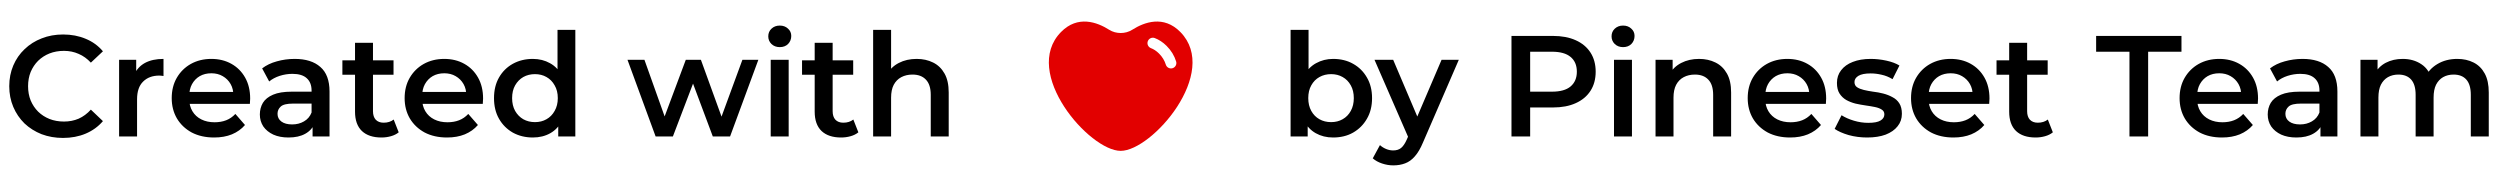 <svg width="348" height="24" viewBox="0 0 348 24" fill="none" xmlns="http://www.w3.org/2000/svg">
<path d="M185.57 19.14C184.663 19.14 183.856 18.94 183.15 18.54C182.443 18.14 181.883 17.54 181.47 16.74C181.07 15.927 180.87 14.9 180.87 13.66C180.87 12.407 181.076 11.38 181.49 10.58C181.916 9.78 182.483 9.187 183.19 8.8C183.91 8.4 184.703 8.2 185.57 8.2C186.623 8.2 187.55 8.427 188.35 8.88C189.163 9.333 189.803 9.967 190.27 10.78C190.75 11.593 190.99 12.553 190.99 13.66C190.99 14.767 190.75 15.727 190.27 16.54C189.803 17.353 189.163 17.993 188.35 18.46C187.55 18.913 186.623 19.14 185.57 19.14ZM179.65 19V4.16H182.15V10.8L181.95 13.64L182.03 16.48V19H179.65ZM185.29 17C185.89 17 186.423 16.867 186.89 16.6C187.37 16.333 187.75 15.947 188.03 15.44C188.31 14.933 188.45 14.34 188.45 13.66C188.45 12.967 188.31 12.373 188.03 11.88C187.75 11.373 187.37 10.987 186.89 10.72C186.423 10.453 185.89 10.32 185.29 10.32C184.69 10.32 184.15 10.453 183.67 10.72C183.19 10.987 182.81 11.373 182.53 11.88C182.25 12.373 182.11 12.967 182.11 13.66C182.11 14.34 182.25 14.933 182.53 15.44C182.81 15.947 183.19 16.333 183.67 16.6C184.15 16.867 184.69 17 185.29 17ZM193.948 23.02C193.428 23.02 192.908 22.933 192.388 22.76C191.868 22.587 191.434 22.347 191.088 22.04L192.088 20.2C192.341 20.427 192.628 20.607 192.948 20.74C193.268 20.873 193.594 20.94 193.928 20.94C194.381 20.94 194.748 20.827 195.028 20.6C195.308 20.373 195.568 19.993 195.808 19.46L196.428 18.06L196.628 17.76L200.668 8.32H203.068L198.068 19.86C197.734 20.66 197.361 21.293 196.948 21.76C196.548 22.227 196.094 22.553 195.588 22.74C195.094 22.927 194.548 23.02 193.948 23.02ZM196.148 19.38L191.328 8.32H193.928L197.848 17.54L196.148 19.38ZM210.398 19V5H216.158C217.398 5 218.458 5.2 219.338 5.6C220.231 6 220.918 6.573 221.398 7.32C221.878 8.067 222.118 8.953 222.118 9.98C222.118 11.007 221.878 11.893 221.398 12.64C220.918 13.387 220.231 13.96 219.338 14.36C218.458 14.76 217.398 14.96 216.158 14.96H211.838L212.998 13.74V19H210.398ZM212.998 14.02L211.838 12.76H216.038C217.184 12.76 218.044 12.52 218.618 12.04C219.204 11.547 219.498 10.86 219.498 9.98C219.498 9.087 219.204 8.4 218.618 7.92C218.044 7.44 217.184 7.2 216.038 7.2H211.838L212.998 5.92V14.02ZM224.669 19V8.32H227.169V19H224.669ZM225.929 6.56C225.463 6.56 225.076 6.413 224.769 6.12C224.476 5.827 224.329 5.473 224.329 5.06C224.329 4.633 224.476 4.28 224.769 4C225.076 3.707 225.463 3.56 225.929 3.56C226.396 3.56 226.776 3.7 227.069 3.98C227.376 4.247 227.529 4.587 227.529 5C227.529 5.44 227.383 5.813 227.089 6.12C226.796 6.413 226.409 6.56 225.929 6.56ZM236.511 8.2C237.364 8.2 238.124 8.367 238.791 8.7C239.471 9.033 240.004 9.547 240.391 10.24C240.777 10.92 240.971 11.8 240.971 12.88V19H238.471V13.2C238.471 12.253 238.244 11.547 237.791 11.08C237.351 10.613 236.731 10.38 235.931 10.38C235.344 10.38 234.824 10.5 234.371 10.74C233.917 10.98 233.564 11.34 233.311 11.82C233.071 12.287 232.951 12.88 232.951 13.6V19H230.451V8.32H232.831V11.2L232.411 10.32C232.784 9.64 233.324 9.12 234.031 8.76C234.751 8.387 235.577 8.2 236.511 8.2ZM249.181 19.14C247.995 19.14 246.955 18.907 246.061 18.44C245.181 17.96 244.495 17.307 244.001 16.48C243.521 15.653 243.281 14.713 243.281 13.66C243.281 12.593 243.515 11.653 243.981 10.84C244.461 10.013 245.115 9.367 245.941 8.9C246.781 8.433 247.735 8.2 248.801 8.2C249.841 8.2 250.768 8.427 251.581 8.88C252.395 9.333 253.035 9.973 253.501 10.8C253.968 11.627 254.201 12.6 254.201 13.72C254.201 13.827 254.195 13.947 254.181 14.08C254.181 14.213 254.175 14.34 254.161 14.46H245.261V12.8H252.841L251.861 13.32C251.875 12.707 251.748 12.167 251.481 11.7C251.215 11.233 250.848 10.867 250.381 10.6C249.928 10.333 249.401 10.2 248.801 10.2C248.188 10.2 247.648 10.333 247.181 10.6C246.728 10.867 246.368 11.24 246.101 11.72C245.848 12.187 245.721 12.74 245.721 13.38V13.78C245.721 14.42 245.868 14.987 246.161 15.48C246.455 15.973 246.868 16.353 247.401 16.62C247.935 16.887 248.548 17.02 249.241 17.02C249.841 17.02 250.381 16.927 250.861 16.74C251.341 16.553 251.768 16.26 252.141 15.86L253.481 17.4C253.001 17.96 252.395 18.393 251.661 18.7C250.941 18.993 250.115 19.14 249.181 19.14ZM259.903 19.14C259.01 19.14 258.15 19.027 257.323 18.8C256.51 18.56 255.863 18.273 255.383 17.94L256.343 16.04C256.823 16.347 257.396 16.6 258.063 16.8C258.73 17 259.396 17.1 260.063 17.1C260.85 17.1 261.416 16.993 261.763 16.78C262.123 16.567 262.303 16.28 262.303 15.92C262.303 15.627 262.183 15.407 261.943 15.26C261.703 15.1 261.39 14.98 261.003 14.9C260.616 14.82 260.183 14.747 259.703 14.68C259.236 14.613 258.763 14.527 258.283 14.42C257.816 14.3 257.39 14.133 257.003 13.92C256.616 13.693 256.303 13.393 256.063 13.02C255.823 12.647 255.703 12.153 255.703 11.54C255.703 10.86 255.896 10.273 256.283 9.78C256.67 9.273 257.21 8.887 257.903 8.62C258.61 8.34 259.443 8.2 260.403 8.2C261.123 8.2 261.85 8.28 262.583 8.44C263.316 8.6 263.923 8.827 264.403 9.12L263.443 11.02C262.936 10.713 262.423 10.507 261.903 10.4C261.396 10.28 260.89 10.22 260.383 10.22C259.623 10.22 259.056 10.333 258.683 10.56C258.323 10.787 258.143 11.073 258.143 11.42C258.143 11.74 258.263 11.98 258.503 12.14C258.743 12.3 259.056 12.427 259.443 12.52C259.83 12.613 260.256 12.693 260.723 12.76C261.203 12.813 261.676 12.9 262.143 13.02C262.61 13.14 263.036 13.307 263.423 13.52C263.823 13.72 264.143 14.007 264.383 14.38C264.623 14.753 264.743 15.24 264.743 15.84C264.743 16.507 264.543 17.087 264.143 17.58C263.756 18.073 263.203 18.46 262.483 18.74C261.763 19.007 260.903 19.14 259.903 19.14ZM271.916 19.14C270.729 19.14 269.689 18.907 268.796 18.44C267.916 17.96 267.229 17.307 266.736 16.48C266.256 15.653 266.016 14.713 266.016 13.66C266.016 12.593 266.249 11.653 266.716 10.84C267.196 10.013 267.849 9.367 268.676 8.9C269.516 8.433 270.469 8.2 271.536 8.2C272.576 8.2 273.503 8.427 274.316 8.88C275.129 9.333 275.769 9.973 276.236 10.8C276.703 11.627 276.936 12.6 276.936 13.72C276.936 13.827 276.929 13.947 276.916 14.08C276.916 14.213 276.909 14.34 276.896 14.46H267.996V12.8H275.576L274.596 13.32C274.609 12.707 274.483 12.167 274.216 11.7C273.949 11.233 273.583 10.867 273.116 10.6C272.663 10.333 272.136 10.2 271.536 10.2C270.923 10.2 270.383 10.333 269.916 10.6C269.463 10.867 269.103 11.24 268.836 11.72C268.583 12.187 268.456 12.74 268.456 13.38V13.78C268.456 14.42 268.603 14.987 268.896 15.48C269.189 15.973 269.603 16.353 270.136 16.62C270.669 16.887 271.283 17.02 271.976 17.02C272.576 17.02 273.116 16.927 273.596 16.74C274.076 16.553 274.503 16.26 274.876 15.86L276.216 17.4C275.736 17.96 275.129 18.393 274.396 18.7C273.676 18.993 272.849 19.14 271.916 19.14ZM283.357 19.14C282.184 19.14 281.277 18.84 280.637 18.24C279.997 17.627 279.677 16.727 279.677 15.54V5.96H282.177V15.48C282.177 15.987 282.304 16.38 282.557 16.66C282.824 16.94 283.191 17.08 283.657 17.08C284.217 17.08 284.684 16.933 285.057 16.64L285.757 18.42C285.464 18.66 285.104 18.84 284.677 18.96C284.251 19.08 283.811 19.14 283.357 19.14ZM277.917 10.4V8.4H285.037V10.4H277.917ZM296.421 19V7.2H291.781V5H303.661V7.2H299.021V19H296.421ZM309.299 19.14C308.112 19.14 307.072 18.907 306.179 18.44C305.299 17.96 304.612 17.307 304.119 16.48C303.639 15.653 303.399 14.713 303.399 13.66C303.399 12.593 303.632 11.653 304.099 10.84C304.579 10.013 305.232 9.367 306.059 8.9C306.899 8.433 307.852 8.2 308.919 8.2C309.959 8.2 310.885 8.427 311.699 8.88C312.512 9.333 313.152 9.973 313.619 10.8C314.085 11.627 314.319 12.6 314.319 13.72C314.319 13.827 314.312 13.947 314.299 14.08C314.299 14.213 314.292 14.34 314.279 14.46H305.379V12.8H312.959L311.979 13.32C311.992 12.707 311.865 12.167 311.599 11.7C311.332 11.233 310.965 10.867 310.499 10.6C310.045 10.333 309.519 10.2 308.919 10.2C308.305 10.2 307.765 10.333 307.299 10.6C306.845 10.867 306.485 11.24 306.219 11.72C305.965 12.187 305.839 12.74 305.839 13.38V13.78C305.839 14.42 305.985 14.987 306.279 15.48C306.572 15.973 306.985 16.353 307.519 16.62C308.052 16.887 308.665 17.02 309.359 17.02C309.959 17.02 310.499 16.927 310.979 16.74C311.459 16.553 311.885 16.26 312.259 15.86L313.599 17.4C313.119 17.96 312.512 18.393 311.779 18.7C311.059 18.993 310.232 19.14 309.299 19.14ZM323.007 19V16.84L322.867 16.38V12.6C322.867 11.867 322.647 11.3 322.207 10.9C321.767 10.487 321.1 10.28 320.207 10.28C319.607 10.28 319.014 10.373 318.427 10.56C317.854 10.747 317.367 11.007 316.967 11.34L315.987 9.52C316.56 9.08 317.24 8.753 318.027 8.54C318.827 8.313 319.654 8.2 320.507 8.2C322.054 8.2 323.247 8.573 324.087 9.32C324.94 10.053 325.367 11.193 325.367 12.74V19H323.007ZM319.647 19.14C318.847 19.14 318.147 19.007 317.547 18.74C316.947 18.46 316.48 18.08 316.147 17.6C315.827 17.107 315.667 16.553 315.667 15.94C315.667 15.34 315.807 14.8 316.087 14.32C316.38 13.84 316.854 13.46 317.507 13.18C318.16 12.9 319.027 12.76 320.107 12.76H323.207V14.42H320.287C319.434 14.42 318.86 14.56 318.567 14.84C318.274 15.107 318.127 15.44 318.127 15.84C318.127 16.293 318.307 16.653 318.667 16.92C319.027 17.187 319.527 17.32 320.167 17.32C320.78 17.32 321.327 17.18 321.807 16.9C322.3 16.62 322.654 16.207 322.867 15.66L323.287 17.16C323.047 17.787 322.614 18.273 321.987 18.62C321.374 18.967 320.594 19.14 319.647 19.14ZM342.056 8.2C342.909 8.2 343.662 8.367 344.316 8.7C344.982 9.033 345.502 9.547 345.876 10.24C346.249 10.92 346.436 11.8 346.436 12.88V19H343.936V13.2C343.936 12.253 343.729 11.547 343.316 11.08C342.902 10.613 342.309 10.38 341.536 10.38C340.989 10.38 340.502 10.5 340.076 10.74C339.662 10.98 339.336 11.333 339.096 11.8C338.869 12.267 338.756 12.86 338.756 13.58V19H336.256V13.2C336.256 12.253 336.049 11.547 335.636 11.08C335.222 10.613 334.629 10.38 333.856 10.38C333.309 10.38 332.822 10.5 332.396 10.74C331.982 10.98 331.656 11.333 331.416 11.8C331.189 12.267 331.076 12.86 331.076 13.58V19H328.576V8.32H330.956V11.16L330.536 10.32C330.896 9.627 331.416 9.1 332.096 8.74C332.789 8.38 333.576 8.2 334.456 8.2C335.456 8.2 336.322 8.447 337.056 8.94C337.802 9.433 338.296 10.18 338.536 11.18L337.556 10.84C337.902 10.04 338.476 9.4 339.276 8.92C340.076 8.44 341.002 8.2 342.056 8.2Z" fill="black"/>
<path d="M8.768 19.2C7.702 19.2 6.708 19.027 5.788 18.68C4.882 18.32 4.088 17.82 3.408 17.18C2.742 16.527 2.222 15.76 1.848 14.88C1.475 14 1.288 13.04 1.288 12C1.288 10.96 1.475 10 1.848 9.12C2.222 8.24 2.748 7.48 3.428 6.84C4.108 6.187 4.902 5.687 5.808 5.34C6.715 4.98 7.708 4.8 8.788 4.8C9.935 4.8 10.982 5 11.928 5.4C12.875 5.787 13.675 6.367 14.328 7.14L12.648 8.72C12.142 8.173 11.575 7.767 10.948 7.5C10.322 7.22 9.642 7.08 8.908 7.08C8.175 7.08 7.502 7.2 6.888 7.44C6.288 7.68 5.762 8.02 5.308 8.46C4.868 8.9 4.522 9.42 4.268 10.02C4.028 10.62 3.908 11.28 3.908 12C3.908 12.72 4.028 13.38 4.268 13.98C4.522 14.58 4.868 15.1 5.308 15.54C5.762 15.98 6.288 16.32 6.888 16.56C7.502 16.8 8.175 16.92 8.908 16.92C9.642 16.92 10.322 16.787 10.948 16.52C11.575 16.24 12.142 15.82 12.648 15.26L14.328 16.86C13.675 17.62 12.875 18.2 11.928 18.6C10.982 19 9.928 19.2 8.768 19.2ZM16.579 19V8.32H18.959V11.26L18.68 10.4C19 9.68 19.5 9.133 20.18 8.76C20.873 8.387 21.733 8.2 22.759 8.2V10.58C22.653 10.553 22.553 10.54 22.459 10.54C22.366 10.527 22.273 10.52 22.18 10.52C21.233 10.52 20.48 10.8 19.919 11.36C19.36 11.907 19.079 12.727 19.079 13.82V19H16.579ZM29.803 19.14C28.616 19.14 27.576 18.907 26.683 18.44C25.803 17.96 25.116 17.307 24.623 16.48C24.143 15.653 23.903 14.713 23.903 13.66C23.903 12.593 24.136 11.653 24.603 10.84C25.083 10.013 25.736 9.367 26.563 8.9C27.403 8.433 28.356 8.2 29.423 8.2C30.463 8.2 31.389 8.427 32.203 8.88C33.016 9.333 33.656 9.973 34.123 10.8C34.589 11.627 34.823 12.6 34.823 13.72C34.823 13.827 34.816 13.947 34.803 14.08C34.803 14.213 34.796 14.34 34.783 14.46H25.883V12.8H33.463L32.483 13.32C32.496 12.707 32.369 12.167 32.103 11.7C31.836 11.233 31.469 10.867 31.003 10.6C30.549 10.333 30.023 10.2 29.423 10.2C28.809 10.2 28.269 10.333 27.803 10.6C27.349 10.867 26.989 11.24 26.723 11.72C26.469 12.187 26.343 12.74 26.343 13.38V13.78C26.343 14.42 26.489 14.987 26.783 15.48C27.076 15.973 27.489 16.353 28.023 16.62C28.556 16.887 29.169 17.02 29.863 17.02C30.463 17.02 31.003 16.927 31.483 16.74C31.963 16.553 32.389 16.26 32.763 15.86L34.103 17.4C33.623 17.96 33.016 18.393 32.283 18.7C31.563 18.993 30.736 19.14 29.803 19.14ZM43.511 19V16.84L43.371 16.38V12.6C43.371 11.867 43.151 11.3 42.711 10.9C42.271 10.487 41.604 10.28 40.711 10.28C40.111 10.28 39.518 10.373 38.931 10.56C38.358 10.747 37.871 11.007 37.471 11.34L36.491 9.52C37.064 9.08 37.744 8.753 38.531 8.54C39.331 8.313 40.158 8.2 41.011 8.2C42.558 8.2 43.751 8.573 44.591 9.32C45.444 10.053 45.871 11.193 45.871 12.74V19H43.511ZM40.151 19.14C39.351 19.14 38.651 19.007 38.051 18.74C37.451 18.46 36.984 18.08 36.651 17.6C36.331 17.107 36.171 16.553 36.171 15.94C36.171 15.34 36.311 14.8 36.591 14.32C36.884 13.84 37.358 13.46 38.011 13.18C38.664 12.9 39.531 12.76 40.611 12.76H43.711V14.42H40.791C39.938 14.42 39.364 14.56 39.071 14.84C38.778 15.107 38.631 15.44 38.631 15.84C38.631 16.293 38.811 16.653 39.171 16.92C39.531 17.187 40.031 17.32 40.671 17.32C41.284 17.32 41.831 17.18 42.311 16.9C42.804 16.62 43.158 16.207 43.371 15.66L43.791 17.16C43.551 17.787 43.118 18.273 42.491 18.62C41.878 18.967 41.098 19.14 40.151 19.14ZM53.099 19.14C51.926 19.14 51.02 18.84 50.38 18.24C49.739 17.627 49.419 16.727 49.419 15.54V5.96H51.919V15.48C51.919 15.987 52.046 16.38 52.3 16.66C52.566 16.94 52.933 17.08 53.4 17.08C53.959 17.08 54.426 16.933 54.8 16.64L55.499 18.42C55.206 18.66 54.846 18.84 54.419 18.96C53.993 19.08 53.553 19.14 53.099 19.14ZM47.66 10.4V8.4H54.779V10.4H47.66ZM62.224 19.14C61.038 19.14 59.998 18.907 59.105 18.44C58.224 17.96 57.538 17.307 57.044 16.48C56.565 15.653 56.325 14.713 56.325 13.66C56.325 12.593 56.558 11.653 57.025 10.84C57.505 10.013 58.158 9.367 58.984 8.9C59.825 8.433 60.778 8.2 61.844 8.2C62.885 8.2 63.811 8.427 64.624 8.88C65.438 9.333 66.078 9.973 66.544 10.8C67.011 11.627 67.245 12.6 67.245 13.72C67.245 13.827 67.238 13.947 67.225 14.08C67.225 14.213 67.218 14.34 67.204 14.46H58.304V12.8H65.885L64.904 13.32C64.918 12.707 64.791 12.167 64.525 11.7C64.258 11.233 63.891 10.867 63.425 10.6C62.971 10.333 62.444 10.2 61.844 10.2C61.231 10.2 60.691 10.333 60.224 10.6C59.771 10.867 59.411 11.24 59.145 11.72C58.891 12.187 58.764 12.74 58.764 13.38V13.78C58.764 14.42 58.911 14.987 59.205 15.48C59.498 15.973 59.911 16.353 60.444 16.62C60.978 16.887 61.591 17.02 62.285 17.02C62.885 17.02 63.425 16.927 63.904 16.74C64.385 16.553 64.811 16.26 65.184 15.86L66.525 17.4C66.044 17.96 65.438 18.393 64.704 18.7C63.984 18.993 63.158 19.14 62.224 19.14ZM74.166 19.14C73.139 19.14 72.213 18.913 71.386 18.46C70.573 17.993 69.933 17.353 69.466 16.54C68.999 15.727 68.766 14.767 68.766 13.66C68.766 12.553 68.999 11.593 69.466 10.78C69.933 9.967 70.573 9.333 71.386 8.88C72.213 8.427 73.139 8.2 74.166 8.2C75.059 8.2 75.859 8.4 76.566 8.8C77.272 9.187 77.832 9.78 78.246 10.58C78.659 11.38 78.866 12.407 78.866 13.66C78.866 14.9 78.666 15.927 78.266 16.74C77.866 17.54 77.312 18.14 76.606 18.54C75.899 18.94 75.086 19.14 74.166 19.14ZM74.466 17C75.066 17 75.599 16.867 76.066 16.6C76.546 16.333 76.926 15.947 77.206 15.44C77.499 14.933 77.646 14.34 77.646 13.66C77.646 12.967 77.499 12.373 77.206 11.88C76.926 11.373 76.546 10.987 76.066 10.72C75.599 10.453 75.066 10.32 74.466 10.32C73.866 10.32 73.326 10.453 72.846 10.72C72.379 10.987 71.999 11.373 71.706 11.88C71.426 12.373 71.286 12.967 71.286 13.66C71.286 14.34 71.426 14.933 71.706 15.44C71.999 15.947 72.379 16.333 72.846 16.6C73.326 16.867 73.866 17 74.466 17ZM77.706 19V16.48L77.806 13.64L77.606 10.8V4.16H80.086V19H77.706ZM91.264 19L87.344 8.32H89.704L93.064 17.74H91.944L95.464 8.32H97.564L100.984 17.74H99.884L103.344 8.32H105.564L101.624 19H99.224L96.104 10.66H96.844L93.664 19H91.264ZM107.283 19V8.32H109.783V19H107.283ZM108.543 6.56C108.076 6.56 107.689 6.413 107.383 6.12C107.089 5.827 106.943 5.473 106.943 5.06C106.943 4.633 107.089 4.28 107.383 4C107.689 3.707 108.076 3.56 108.543 3.56C109.009 3.56 109.389 3.7 109.683 3.98C109.989 4.247 110.143 4.587 110.143 5C110.143 5.44 109.996 5.813 109.703 6.12C109.409 6.413 109.023 6.56 108.543 6.56ZM117.084 19.14C115.91 19.14 115.004 18.84 114.364 18.24C113.724 17.627 113.404 16.727 113.404 15.54V5.96H115.904V15.48C115.904 15.987 116.03 16.38 116.284 16.66C116.55 16.94 116.917 17.08 117.384 17.08C117.944 17.08 118.41 16.933 118.784 16.64L119.484 18.42C119.19 18.66 118.83 18.84 118.404 18.96C117.977 19.08 117.537 19.14 117.084 19.14ZM111.644 10.4V8.4H118.764V10.4H111.644ZM127.6 8.2C128.454 8.2 129.214 8.367 129.88 8.7C130.56 9.033 131.094 9.547 131.48 10.24C131.867 10.92 132.06 11.8 132.06 12.88V19H129.56V13.2C129.56 12.253 129.334 11.547 128.88 11.08C128.44 10.613 127.82 10.38 127.02 10.38C126.434 10.38 125.914 10.5 125.46 10.74C125.007 10.98 124.654 11.34 124.4 11.82C124.16 12.287 124.04 12.88 124.04 13.6V19H121.54V4.16H124.04V11.2L123.5 10.32C123.874 9.64 124.414 9.12 125.12 8.76C125.84 8.387 126.667 8.2 127.6 8.2Z" fill="black"/>
<path fill-rule="evenodd" clip-rule="evenodd" d="M154.399 4.146C152.726 3.084 150.023 2.08 147.689 4.461C142.148 10.111 151.65 21 156 21C160.35 21 169.852 10.111 164.311 4.461C161.977 2.08 159.274 3.084 157.601 4.146C156.655 4.746 155.345 4.746 154.399 4.146ZM160.744 5.299C160.357 5.152 159.924 5.346 159.776 5.734C159.629 6.121 159.824 6.554 160.211 6.701C160.572 6.838 160.948 7.07 161.327 7.445C161.808 7.923 162.113 8.447 162.283 8.998C162.405 9.394 162.825 9.615 163.221 9.493C163.617 9.371 163.839 8.952 163.717 8.556C163.473 7.766 163.037 7.029 162.383 6.38C161.867 5.868 161.315 5.516 160.744 5.299Z" fill="#E20000"/>
</svg>
